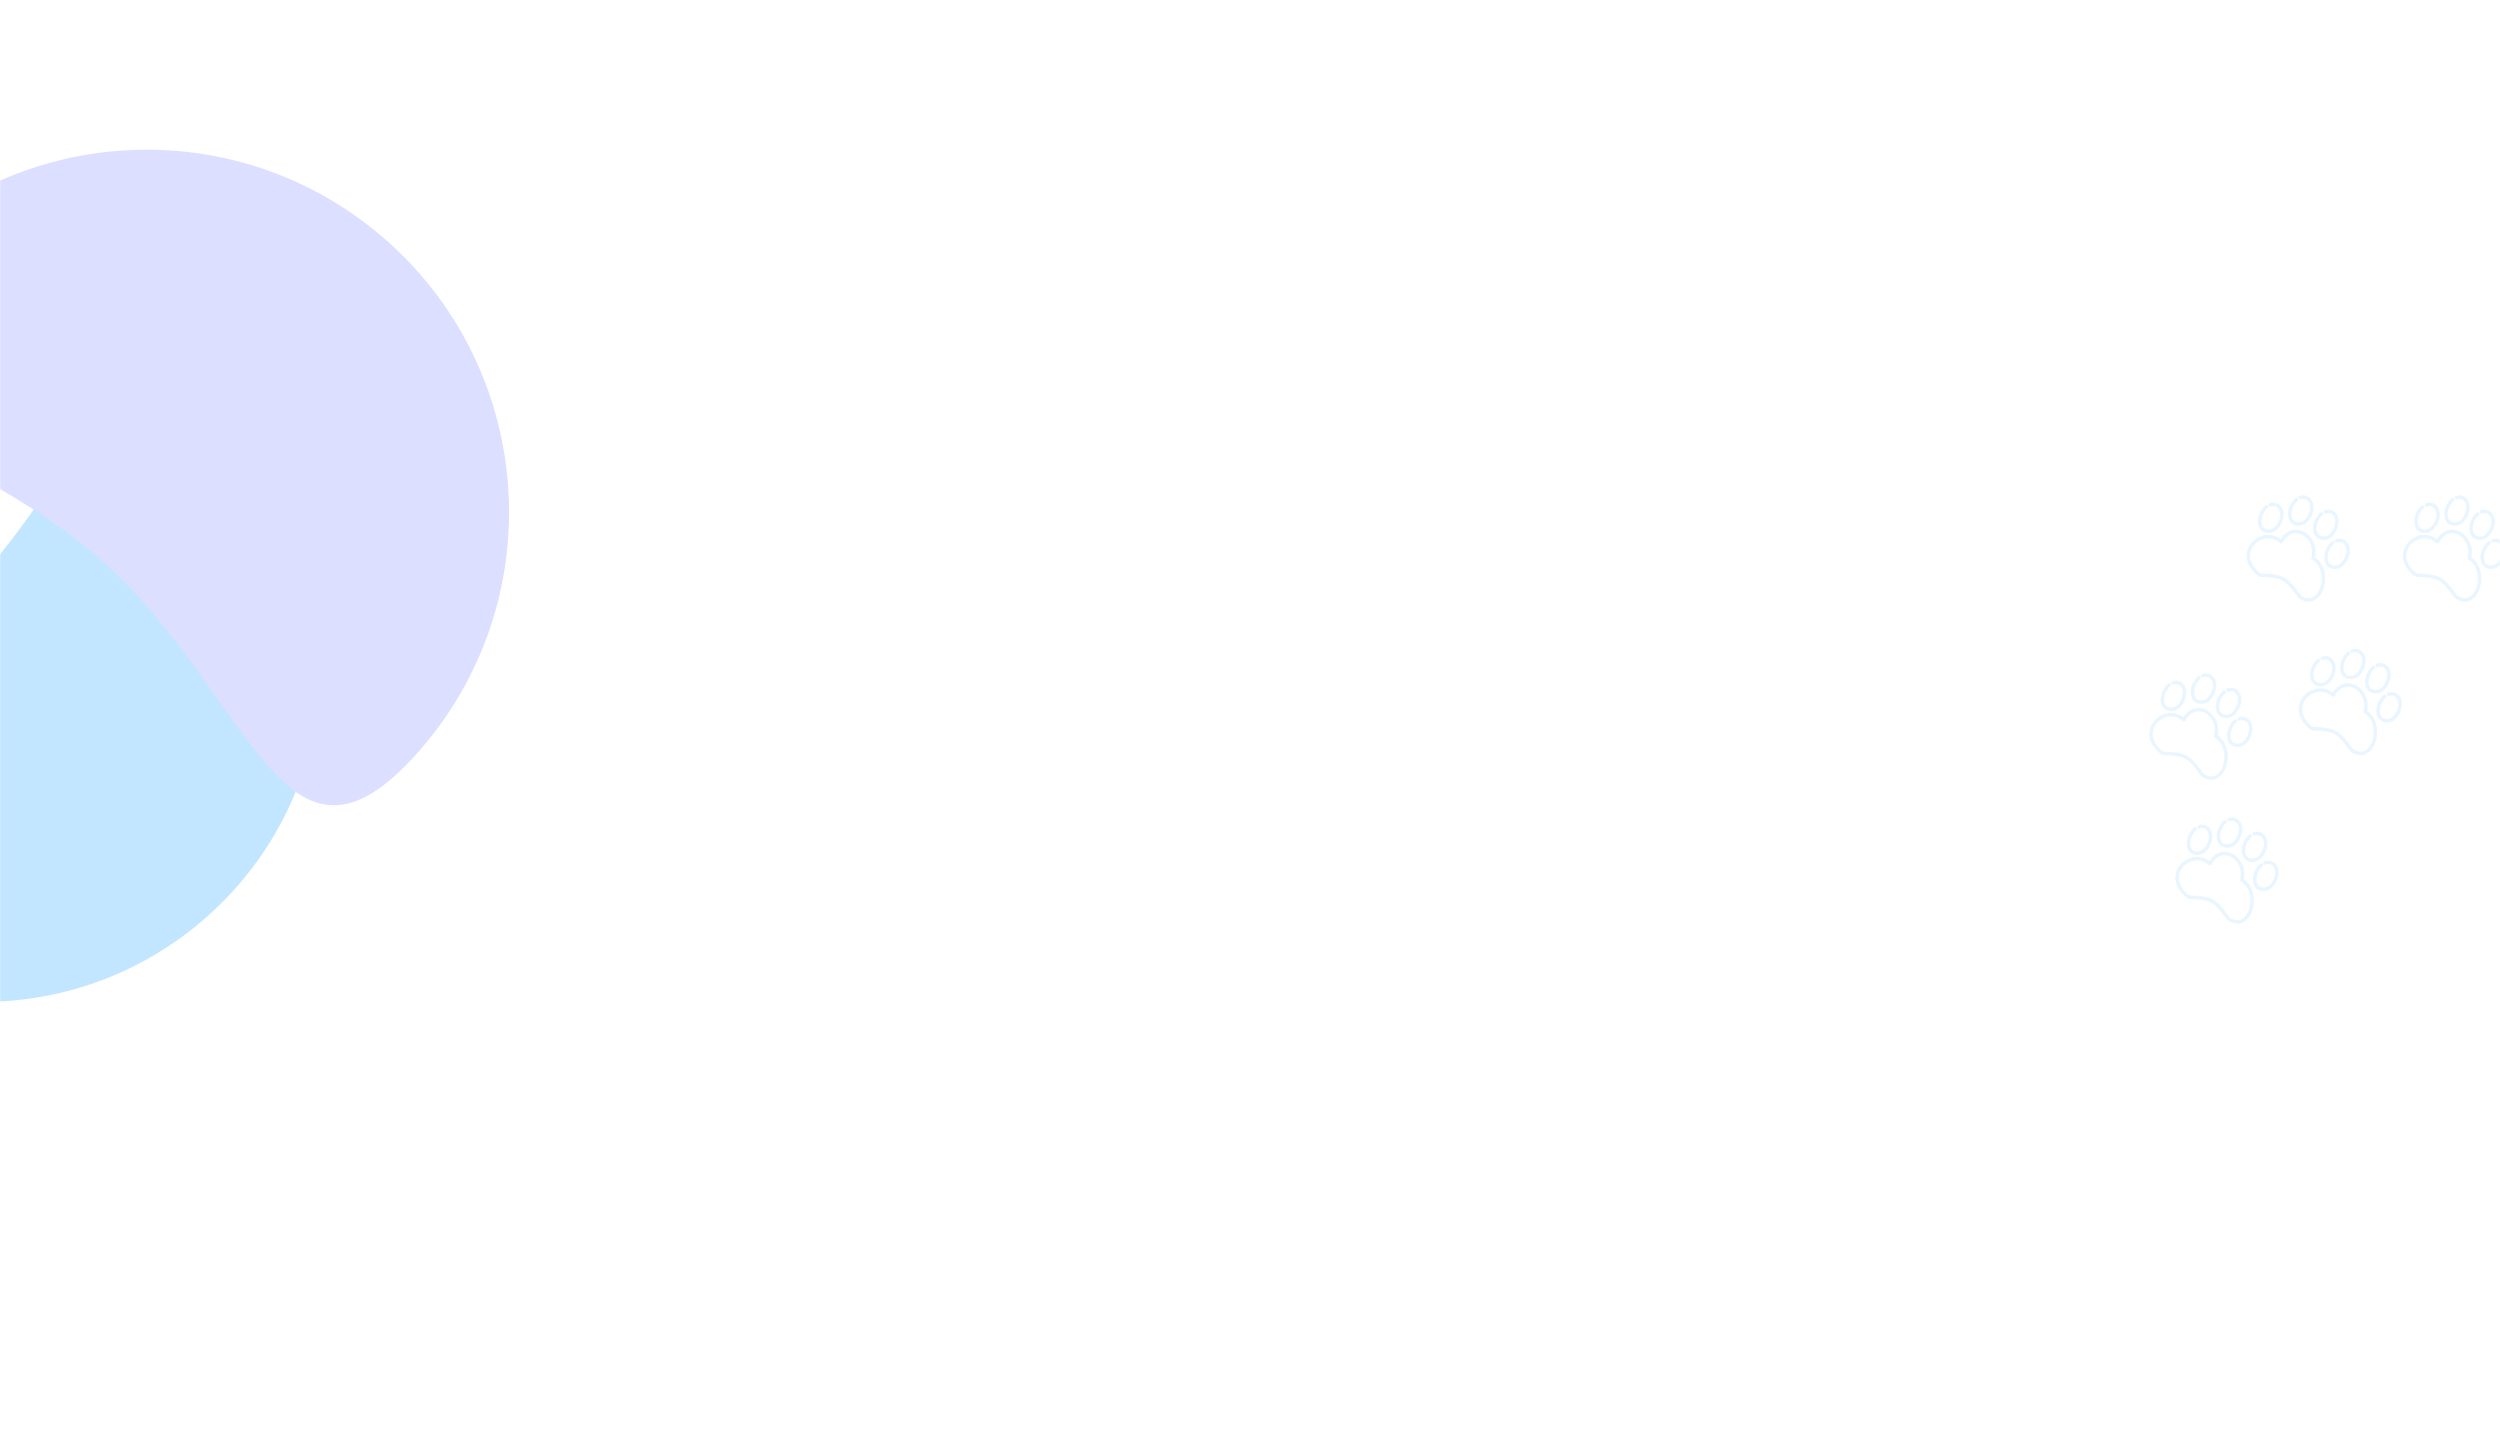 <svg width="1440" height="837" viewBox="0 0 1440 837" fill="none" xmlns="http://www.w3.org/2000/svg">
<g clip-path="url(#clip0_718_3186)">
<mask id="mask0_718_3186" style="mask-type:alpha" maskUnits="userSpaceOnUse" x="0" y="-1008" width="1440" height="5733">
<rect y="-1008" width="1440" height="5733" fill="#D9D9D9"/>
</mask>
<g mask="url(#mask0_718_3186)">
<g filter="url(#filter0_f_718_3186)">
</g>
<g filter="url(#filter1_f_718_3186)">
<path d="M-155.538 512.037C-83.774 592.339 39.499 599.26 119.8 527.496C200.102 455.732 207.023 332.459 135.26 252.158C63.496 171.856 46.446 283.796 -33.855 355.559C-114.157 427.323 -227.302 431.735 -155.538 512.037Z" fill="#C2E6FF"/>
<path d="M-71.165 155.877C5.652 69.921 137.605 62.512 223.561 139.329C309.517 216.146 316.926 348.099 240.109 434.055C163.292 520.011 145.041 400.189 59.086 323.373C-26.87 246.556 -147.982 241.833 -71.165 155.877Z" fill="#DCDFFF"/>
</g>
<g filter="url(#filter2_f_718_3186)">
</g>
<g filter="url(#filter3_d_718_3186)">
<path d="M1304.79 493.008C1308.11 491.845 1311 494.056 1311.44 497.633C1311.88 501.318 1309.4 506.579 1305.88 507.848C1303.84 508.582 1301.23 508.187 1299.96 506.58C1297.59 503.583 1298.76 497.383 1302.59 494.207" stroke="#E9F6FF" stroke-width="2" stroke-miterlimit="1.5" stroke-linecap="round" stroke-linejoin="round"/>
<path d="M1298.32 476.301C1301.64 475.137 1304.53 477.348 1304.97 480.925C1305.42 484.61 1302.93 489.872 1299.41 491.141C1297.37 491.874 1294.76 491.479 1293.49 489.872C1291.12 486.876 1292.29 480.676 1296.12 477.499" stroke="#E9F6FF" stroke-width="2" stroke-miterlimit="1.5" stroke-linecap="round" stroke-linejoin="round"/>
<path d="M1283.9 468.107C1287.22 466.944 1290.11 469.154 1290.55 472.732C1290.99 476.417 1288.51 481.678 1284.99 482.947C1282.95 483.681 1280.34 483.286 1279.07 481.679C1276.7 478.682 1277.87 472.482 1281.7 469.305" stroke="#E9F6FF" stroke-width="2" stroke-miterlimit="1.5" stroke-linecap="round" stroke-linejoin="round"/>
<path d="M1266.63 472.268C1269.95 471.105 1272.84 473.315 1273.27 476.893C1273.72 480.578 1271.24 485.839 1267.71 487.108C1265.67 487.842 1263.07 487.447 1261.8 485.84C1259.43 482.843 1260.59 476.643 1264.43 473.466" stroke="#E9F6FF" stroke-width="2" stroke-miterlimit="1.5" stroke-linecap="round" stroke-linejoin="round"/>
<path d="M1272.94 493.509C1279.63 480.998 1294.45 490.332 1291.31 502.923C1302.77 509.887 1296.14 533.566 1283.68 525.307C1275.91 515.098 1275.1 513.238 1261.15 512.772C1260.18 512.74 1257.61 510.248 1256.3 508.377C1248.34 496.98 1263.02 484.836 1272.94 493.509Z" stroke="#E9F6FF" stroke-width="2" stroke-miterlimit="1.5" stroke-linecap="round" stroke-linejoin="round"/>
<path d="M1289.79 410.135C1293.11 408.972 1296 411.182 1296.44 414.759C1296.88 418.445 1294.4 423.706 1290.88 424.975C1288.84 425.708 1286.23 425.314 1284.96 423.706C1282.59 420.71 1283.76 414.51 1287.59 411.333" stroke="#E9F6FF" stroke-width="2" stroke-miterlimit="1.5" stroke-linecap="round" stroke-linejoin="round"/>
<path d="M1283.32 393.427C1286.64 392.264 1289.53 394.474 1289.97 398.052C1290.42 401.737 1287.93 406.998 1284.41 408.267C1282.37 409.001 1279.76 408.606 1278.49 406.998C1276.12 404.002 1277.29 397.802 1281.12 394.625" stroke="#E9F6FF" stroke-width="2" stroke-miterlimit="1.5" stroke-linecap="round" stroke-linejoin="round"/>
<path d="M1268.9 385.234C1272.22 384.071 1275.11 386.281 1275.55 389.858C1275.99 393.543 1273.51 398.805 1269.99 400.074C1267.95 400.807 1265.34 400.412 1264.07 398.805C1261.7 395.809 1262.87 389.609 1266.7 386.432" stroke="#E9F6FF" stroke-width="2" stroke-miterlimit="1.5" stroke-linecap="round" stroke-linejoin="round"/>
<path d="M1251.63 389.395C1254.95 388.231 1257.84 390.442 1258.27 394.019C1258.72 397.704 1256.24 402.966 1252.71 404.235C1250.67 404.968 1248.07 404.573 1246.8 402.966C1244.43 399.97 1245.59 393.77 1249.43 390.593" stroke="#E9F6FF" stroke-width="2" stroke-miterlimit="1.5" stroke-linecap="round" stroke-linejoin="round"/>
<path d="M1257.94 410.635C1264.63 398.125 1279.45 407.458 1276.31 420.049C1287.77 427.014 1281.14 450.692 1268.68 442.434C1260.91 432.224 1260.1 430.364 1246.15 429.899C1245.18 429.867 1242.61 427.374 1241.3 425.504C1233.34 414.107 1248.02 401.962 1257.94 410.635Z" stroke="#E9F6FF" stroke-width="2" stroke-miterlimit="1.5" stroke-linecap="round" stroke-linejoin="round"/>
<path d="M1375.82 395.928C1379.14 394.765 1382.03 396.975 1382.47 400.553C1382.92 404.238 1380.43 409.499 1376.91 410.768C1374.87 411.502 1372.26 411.107 1370.99 409.499C1368.62 406.503 1369.79 400.303 1373.62 397.126" stroke="#E9F6FF" stroke-width="2" stroke-miterlimit="1.5" stroke-linecap="round" stroke-linejoin="round"/>
<path d="M1369.35 379.22C1372.67 378.057 1375.56 380.267 1376 383.845C1376.45 387.53 1373.96 392.791 1370.44 394.06C1368.4 394.794 1365.79 394.399 1364.52 392.791C1362.15 389.795 1363.32 383.595 1367.16 380.418" stroke="#E9F6FF" stroke-width="2" stroke-miterlimit="1.5" stroke-linecap="round" stroke-linejoin="round"/>
<path d="M1354.93 371.027C1358.25 369.864 1361.14 372.074 1361.58 375.652C1362.02 379.337 1359.54 384.598 1356.02 385.867C1353.98 386.6 1351.37 386.206 1350.1 384.598C1347.73 381.602 1348.9 375.402 1352.73 372.225" stroke="#E9F6FF" stroke-width="2" stroke-miterlimit="1.5" stroke-linecap="round" stroke-linejoin="round"/>
<path d="M1337.66 375.188C1340.98 374.025 1343.87 376.235 1344.3 379.812C1344.75 383.498 1342.27 388.759 1338.74 390.028C1336.71 390.761 1334.1 390.367 1332.83 388.759C1330.46 385.763 1331.62 379.563 1335.46 376.386" stroke="#E9F6FF" stroke-width="2" stroke-miterlimit="1.5" stroke-linecap="round" stroke-linejoin="round"/>
<path d="M1343.97 396.428C1350.66 383.918 1365.48 393.251 1362.34 405.842C1373.8 412.807 1367.17 436.485 1354.71 428.227C1346.95 418.017 1346.13 416.157 1332.18 415.692C1331.21 415.66 1328.64 413.167 1327.33 411.297C1319.37 399.9 1334.05 387.755 1343.97 396.428Z" stroke="#E9F6FF" stroke-width="2" stroke-miterlimit="1.5" stroke-linecap="round" stroke-linejoin="round"/>
<path d="M1345.83 307.529C1349.15 306.366 1352.04 308.577 1352.48 312.154C1352.92 315.839 1350.44 321.1 1346.92 322.369C1344.88 323.103 1342.27 322.708 1341 321.101C1338.63 318.104 1339.79 311.904 1343.63 308.728" stroke="#E9F6FF" stroke-width="2" stroke-miterlimit="1.5" stroke-linecap="round" stroke-linejoin="round"/>
<path d="M1339.36 290.821C1342.68 289.658 1345.57 291.869 1346.01 295.446C1346.45 299.131 1343.97 304.392 1340.45 305.661C1338.41 306.395 1335.8 306 1334.53 304.393C1332.16 301.396 1333.33 295.196 1337.16 292.02" stroke="#E9F6FF" stroke-width="2" stroke-miterlimit="1.5" stroke-linecap="round" stroke-linejoin="round"/>
<path d="M1324.94 282.628C1328.26 281.465 1331.15 283.675 1331.58 287.253C1332.03 290.938 1329.55 296.199 1326.02 297.468C1323.99 298.202 1321.38 297.807 1320.11 296.2C1317.74 293.203 1318.9 287.003 1322.74 283.826" stroke="#E9F6FF" stroke-width="2" stroke-miterlimit="1.5" stroke-linecap="round" stroke-linejoin="round"/>
<path d="M1307.67 286.789C1310.99 285.626 1313.88 287.836 1314.31 291.414C1314.76 295.099 1312.28 300.36 1308.75 301.629C1306.71 302.363 1304.11 301.968 1302.83 300.361C1300.47 297.364 1301.63 291.164 1305.47 287.987" stroke="#E9F6FF" stroke-width="2" stroke-miterlimit="1.5" stroke-linecap="round" stroke-linejoin="round"/>
<path d="M1313.98 308.029C1320.67 295.519 1335.49 304.853 1332.35 317.443C1343.81 324.408 1337.18 348.086 1324.72 339.828C1316.95 329.619 1316.14 327.759 1302.19 327.293C1301.22 327.261 1298.65 324.768 1297.34 322.898C1289.38 311.501 1304.06 299.356 1313.98 308.029Z" stroke="#E9F6FF" stroke-width="2" stroke-miterlimit="1.5" stroke-linecap="round" stroke-linejoin="round"/>
<path d="M1435.81 307.529C1439.13 306.366 1442.02 308.577 1442.45 312.154C1442.9 315.839 1440.42 321.1 1436.89 322.369C1434.85 323.103 1432.25 322.708 1430.98 321.101C1428.61 318.104 1429.77 311.904 1433.61 308.728" stroke="#E9F6FF" stroke-width="2" stroke-miterlimit="1.5" stroke-linecap="round" stroke-linejoin="round"/>
<path d="M1429.34 290.822C1432.66 289.658 1435.55 291.869 1435.98 295.446C1436.43 299.131 1433.95 304.393 1430.42 305.662C1428.39 306.395 1425.78 306 1424.51 304.393C1422.14 301.397 1423.3 295.197 1427.14 292.02" stroke="#E9F6FF" stroke-width="2" stroke-miterlimit="1.5" stroke-linecap="round" stroke-linejoin="round"/>
<path d="M1414.92 282.628C1418.24 281.465 1421.13 283.675 1421.56 287.253C1422.01 290.938 1419.53 296.199 1416 297.468C1413.96 298.202 1411.36 297.807 1410.08 296.2C1407.72 293.203 1408.88 287.003 1412.72 283.826" stroke="#E9F6FF" stroke-width="2" stroke-miterlimit="1.5" stroke-linecap="round" stroke-linejoin="round"/>
<path d="M1397.64 286.789C1400.96 285.626 1403.85 287.836 1404.29 291.414C1404.74 295.099 1402.25 300.36 1398.73 301.629C1396.69 302.363 1394.08 301.968 1392.81 300.361C1390.44 297.364 1391.61 291.164 1395.44 287.987" stroke="#E9F6FF" stroke-width="2" stroke-miterlimit="1.5" stroke-linecap="round" stroke-linejoin="round"/>
<path d="M1403.96 308.03C1410.65 295.519 1425.47 304.853 1422.33 317.444C1433.79 324.408 1427.16 348.087 1414.7 339.828C1406.93 329.619 1406.11 327.759 1392.16 327.293C1391.2 327.261 1388.62 324.769 1387.32 322.898C1379.36 311.501 1394.03 299.357 1403.96 308.03Z" stroke="#E9F6FF" stroke-width="2" stroke-miterlimit="1.5" stroke-linecap="round" stroke-linejoin="round"/>
</g>
</g>
</g>
<defs>
<filter id="filter0_f_718_3186" x="419.727" y="-1282.13" width="1338.84" height="1333.58" filterUnits="userSpaceOnUse" color-interpolation-filters="sRGB">
<feFlood flood-opacity="0" result="BackgroundImageFix"/>
<feBlend mode="normal" in="SourceGraphic" in2="BackgroundImageFix" result="shape"/>
<feGaussianBlur stdDeviation="100" result="effect1_foregroundBlur_718_3186"/>
</filter>
<filter id="filter1_f_718_3186" x="-378.375" y="-113.767" width="871.578" height="890.867" filterUnits="userSpaceOnUse" color-interpolation-filters="sRGB">
<feFlood flood-opacity="0" result="BackgroundImageFix"/>
<feBlend mode="normal" in="SourceGraphic" in2="BackgroundImageFix" result="shape"/>
<feGaussianBlur stdDeviation="100" result="effect1_foregroundBlur_718_3186"/>
</filter>
<filter id="filter2_f_718_3186" x="-204.172" y="690.402" width="1957.75" height="897.097" filterUnits="userSpaceOnUse" color-interpolation-filters="sRGB">
<feFlood flood-opacity="0" result="BackgroundImageFix"/>
<feBlend mode="normal" in="SourceGraphic" in2="BackgroundImageFix" result="shape"/>
<feGaussianBlur stdDeviation="100" result="effect1_foregroundBlur_718_3186"/>
</filter>
<filter id="filter3_d_718_3186" x="1234.02" y="281.3" width="213.461" height="254.734" filterUnits="userSpaceOnUse" color-interpolation-filters="sRGB">
<feFlood flood-opacity="0" result="BackgroundImageFix"/>
<feColorMatrix in="SourceAlpha" type="matrix" values="0 0 0 0 0 0 0 0 0 0 0 0 0 0 0 0 0 0 127 0" result="hardAlpha"/>
<feOffset dy="4"/>
<feGaussianBlur stdDeviation="2"/>
<feComposite in2="hardAlpha" operator="out"/>
<feColorMatrix type="matrix" values="0 0 0 0 0 0 0 0 0 0.537 0 0 0 0 0.908 0 0 0 0.2 0"/>
<feBlend mode="normal" in2="BackgroundImageFix" result="effect1_dropShadow_718_3186"/>
<feBlend mode="normal" in="SourceGraphic" in2="effect1_dropShadow_718_3186" result="shape"/>
</filter>
<clipPath id="clip0_718_3186">
<rect width="1440" height="837" fill="white"/>
</clipPath>
</defs>
</svg>

